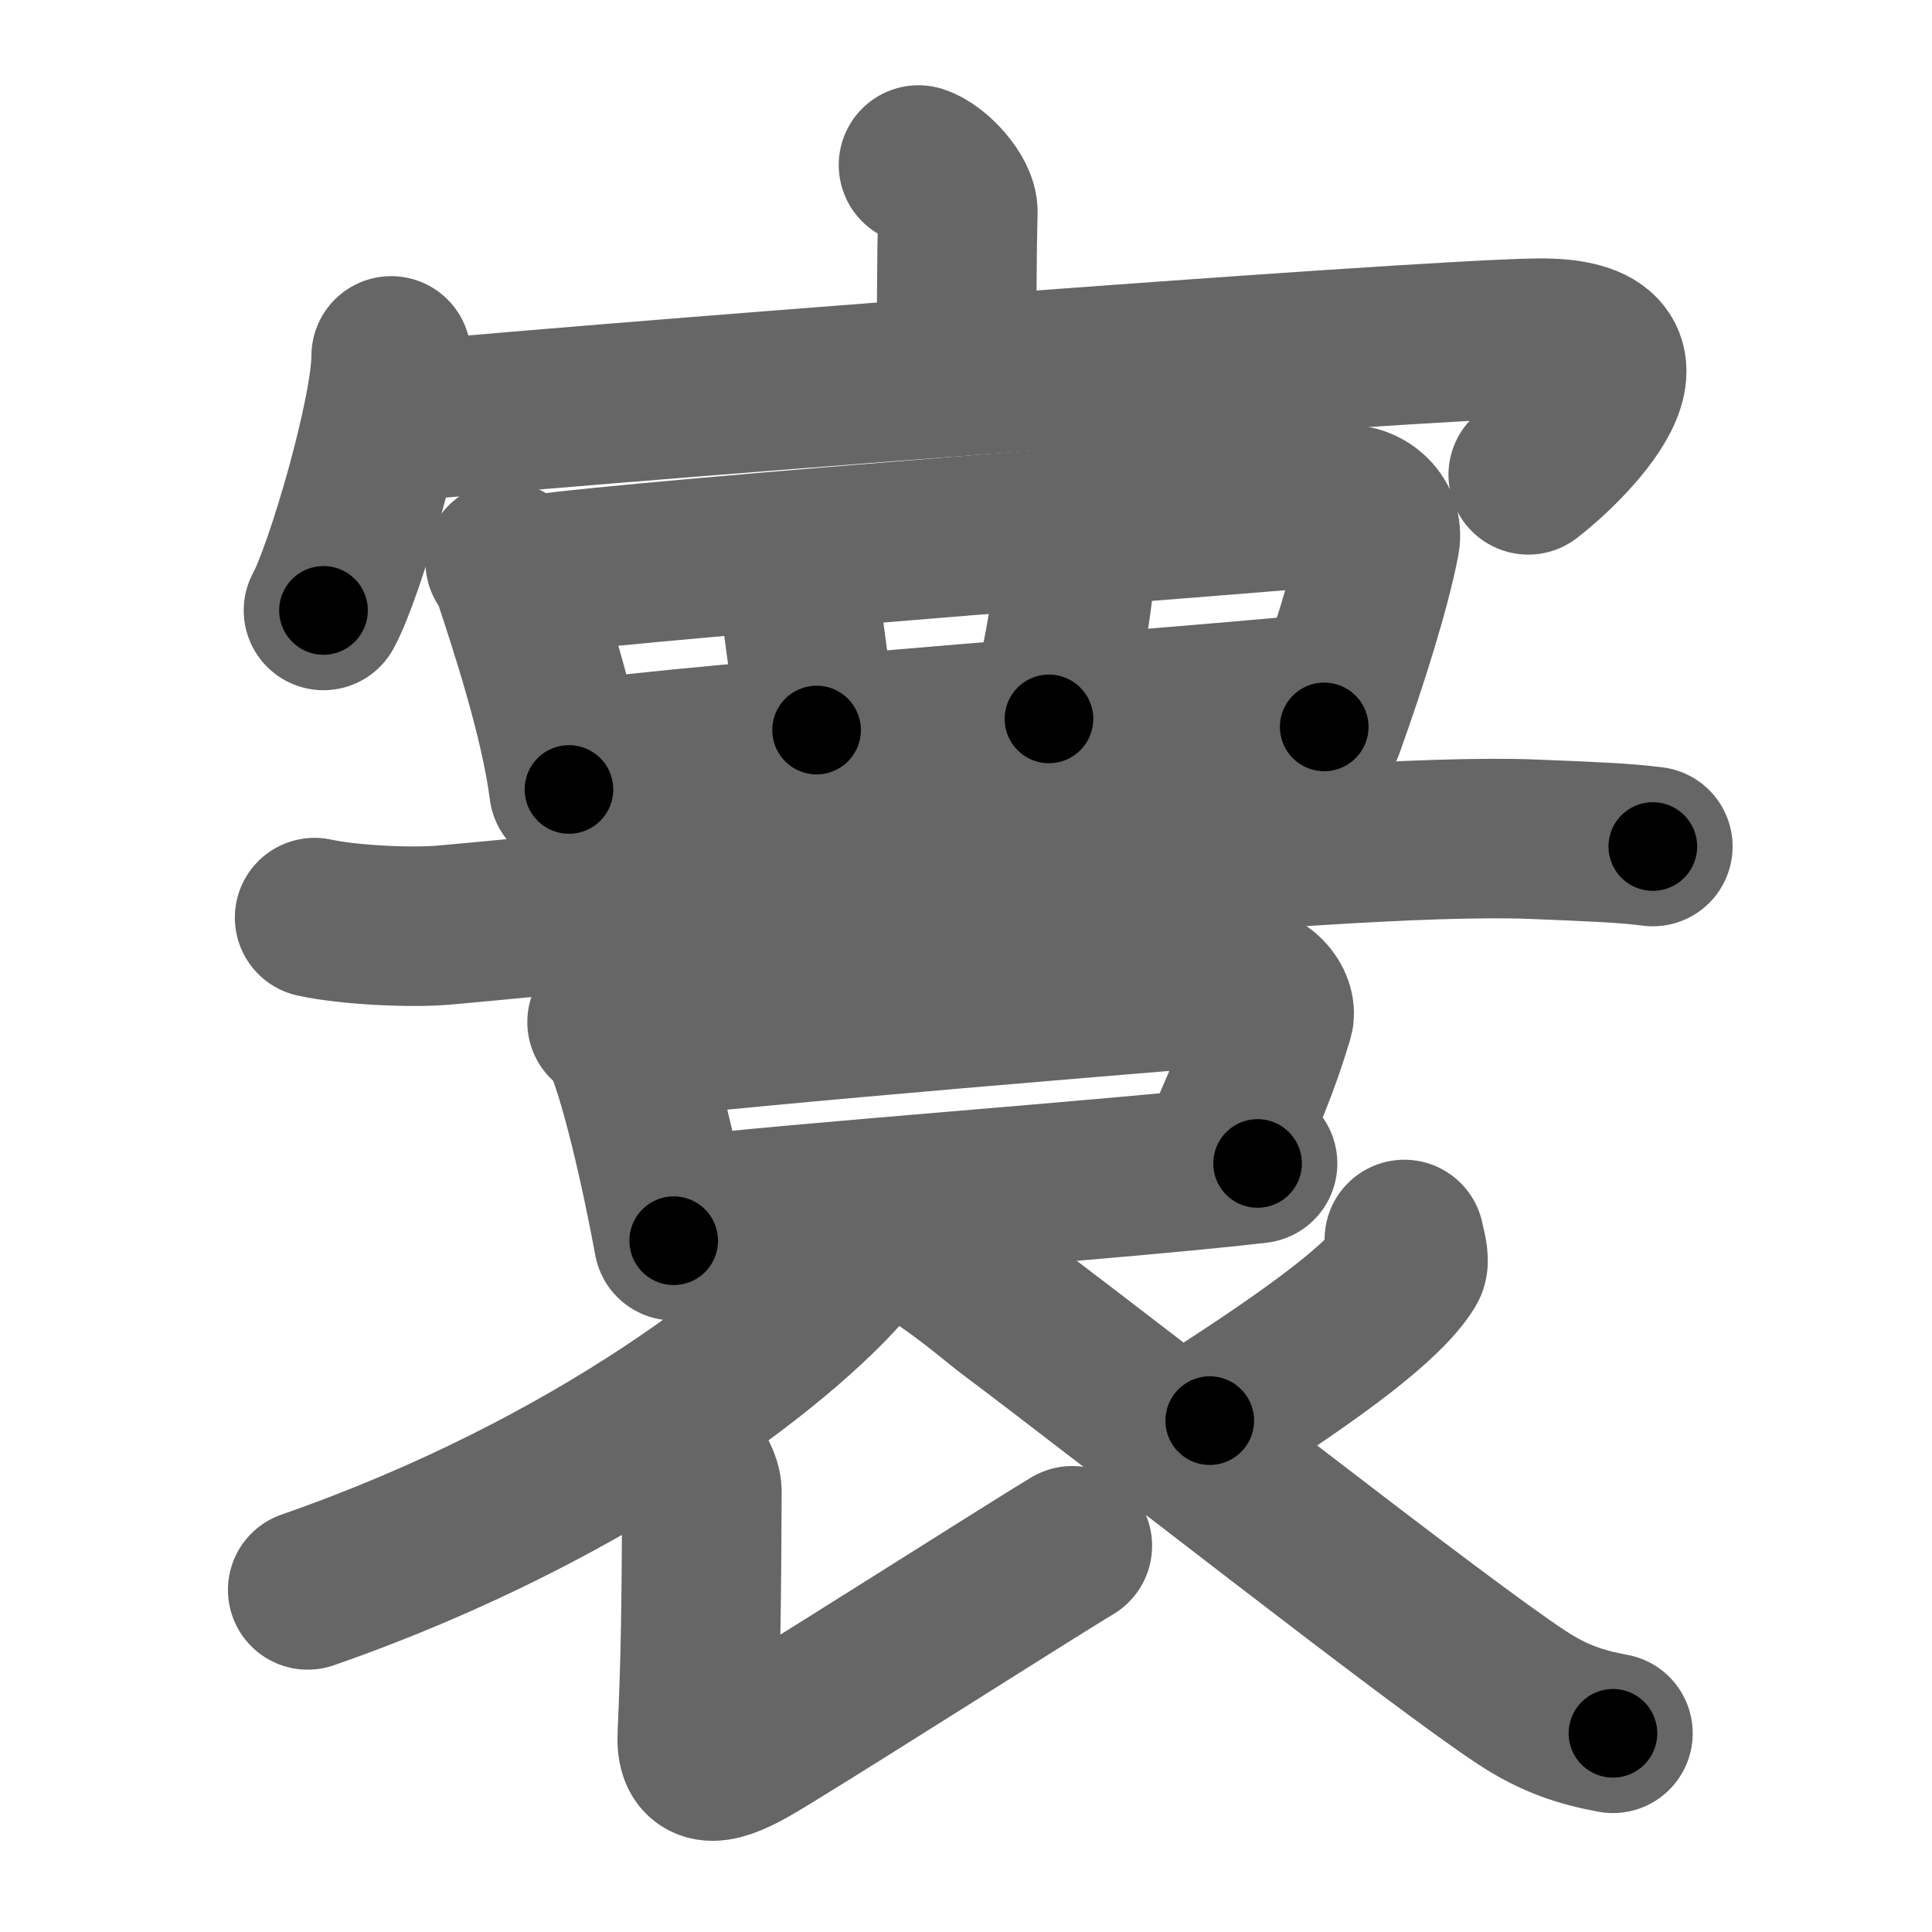 <svg xmlns="http://www.w3.org/2000/svg" width="109" height="109" viewBox="0 0 109 109" id="5bf0"><g fill="none" stroke="#666" stroke-width="9" stroke-linecap="round" stroke-linejoin="round"><g><g><path d="M51.82,9.31c0.93,0.3,2.25,1.78,2.22,2.65c-0.07,2.74-0.07,6.51-0.07,9.01" /><g><path d="M22.07,20.08c0,3.25-2.63,12.19-3.82,14.36" /><path d="M21.7,23.88c8.69-0.9,58.03-4.72,65.09-4.8c7.96-0.08,1.46,6.17-0.57,7.71" /></g></g><g><g><path d="M28.5,31.69c0.21,0.23,0.43,0.82,0.53,1.1c0.74,2.26,2.56,7.69,3.07,11.75" /><path d="M30.3,32.42c6.31-0.91,43.12-3.64,45.63-3.93c0.92-0.11,2.16,0.76,1.92,2.03c-0.51,2.65-1.78,6.7-3.14,10.49" /><path d="M44.28,31.15c0.04,0.44,0.62,0.86,0.76,1.99c0.36,2.79,0.93,6.85,1.03,8.05" /><path d="M60.34,30.21c-0.04,0.64,0.35,1.54,0.25,2.56c-0.28,2.89-1.19,6.68-1.41,7.79" /><path d="M32.77,42.91C38,42,71,39.59,75.05,39.07" /></g><path d="M17.75,51.77c1.92,0.42,5.43,0.59,7.34,0.42C38.5,51,74.72,46.86,86.54,47.35c3.18,0.13,5.11,0.2,6.71,0.41" /><g><path d="M34.25,57.66c0.3,0.22,0.61,0.4,0.74,0.68c1.05,2.17,2.3,7.76,3.02,11.66" /><path d="M35.13,58.71c7.4-0.91,30.88-2.81,34.69-3.12c1.4-0.11,2.24,1.13,2.04,1.79c-0.83,2.73-1.53,4.39-3.3,8.33" /><path d="M38.31,68.65c5.68-0.74,25.38-2.15,32.64-3.01" /></g><path d="M48.4,68.83c0.09,0.49,0.34,1.31-0.17,1.98C44.9,75.1,33.75,84,17.36,89.7" /><path d="M38.79,82.57c0.39,0.29,0.81,1.08,0.81,1.58c-0.03,6.4-0.06,9.35-0.26,13.72c-0.09,1.84,0.91,1.84,2.91,0.72c2-1.12,16-10.04,18.25-11.38" /><path d="M79.23,69.93c0.03,0.24,0.34,1.16,0.15,1.47c-1.21,1.98-4.98,4.81-11.13,8.75" /><path d="M51.92,70.29c1.73,0.84,4.49,3.22,4.97,3.57c7.06,5.29,24.21,18.8,28.98,21.92c1.79,1.18,3.33,1.68,5.13,2.01" /></g></g></g><g fill="none" stroke="#000" stroke-width="5" stroke-linecap="round" stroke-linejoin="round"><g><g><path d="M51.82,9.31c0.93,0.3,2.25,1.78,2.22,2.65c-0.07,2.74-0.07,6.51-0.07,9.01" stroke-dasharray="12.62" stroke-dashoffset="12.62"><animate id="0" attributeName="stroke-dashoffset" values="12.62;0" dur="0.13s" fill="freeze" begin="0s;5bf0.click" /></path><g><path d="M22.07,20.08c0,3.25-2.63,12.19-3.82,14.36" stroke-dasharray="14.92" stroke-dashoffset="14.92"><animate attributeName="stroke-dashoffset" values="14.92" fill="freeze" begin="5bf0.click" /><animate id="1" attributeName="stroke-dashoffset" values="14.92;0" dur="0.15s" fill="freeze" begin="0.end" /></path><path d="M21.7,23.88c8.69-0.9,58.03-4.72,65.09-4.8c7.96-0.08,1.46,6.17-0.57,7.71" stroke-dasharray="77.55" stroke-dashoffset="77.55"><animate attributeName="stroke-dashoffset" values="77.55" fill="freeze" begin="5bf0.click" /><animate id="2" attributeName="stroke-dashoffset" values="77.55;0" dur="0.58s" fill="freeze" begin="1.end" /></path></g></g><g><g><path d="M28.5,31.69c0.21,0.23,0.43,0.82,0.53,1.1c0.74,2.26,2.56,7.69,3.07,11.75" stroke-dasharray="13.39" stroke-dashoffset="13.39"><animate attributeName="stroke-dashoffset" values="13.39" fill="freeze" begin="5bf0.click" /><animate id="3" attributeName="stroke-dashoffset" values="13.39;0" dur="0.13s" fill="freeze" begin="2.end" /></path><path d="M30.3,32.42c6.31-0.91,43.12-3.64,45.63-3.93c0.92-0.11,2.16,0.76,1.92,2.03c-0.51,2.65-1.78,6.7-3.14,10.49" stroke-dasharray="59.98" stroke-dashoffset="59.98"><animate attributeName="stroke-dashoffset" values="59.98" fill="freeze" begin="5bf0.click" /><animate id="4" attributeName="stroke-dashoffset" values="59.98;0" dur="0.6s" fill="freeze" begin="3.end" /></path><path d="M44.28,31.15c0.04,0.44,0.62,0.86,0.76,1.99c0.36,2.79,0.93,6.85,1.03,8.05" stroke-dasharray="10.26" stroke-dashoffset="10.26"><animate attributeName="stroke-dashoffset" values="10.26" fill="freeze" begin="5bf0.click" /><animate id="5" attributeName="stroke-dashoffset" values="10.26;0" dur="0.1s" fill="freeze" begin="4.end" /></path><path d="M60.34,30.21c-0.04,0.64,0.35,1.54,0.25,2.56c-0.28,2.89-1.19,6.68-1.41,7.79" stroke-dasharray="10.5" stroke-dashoffset="10.5"><animate attributeName="stroke-dashoffset" values="10.5" fill="freeze" begin="5bf0.click" /><animate id="6" attributeName="stroke-dashoffset" values="10.5;0" dur="0.1s" fill="freeze" begin="5.end" /></path><path d="M32.77,42.91C38,42,71,39.59,75.05,39.07" stroke-dasharray="42.46" stroke-dashoffset="42.46"><animate attributeName="stroke-dashoffset" values="42.46" fill="freeze" begin="5bf0.click" /><animate id="7" attributeName="stroke-dashoffset" values="42.46;0" dur="0.42s" fill="freeze" begin="6.end" /></path></g><path d="M17.75,51.77c1.92,0.42,5.43,0.59,7.34,0.42C38.5,51,74.72,46.86,86.54,47.35c3.18,0.13,5.11,0.2,6.71,0.41" stroke-dasharray="75.76" stroke-dashoffset="75.76"><animate attributeName="stroke-dashoffset" values="75.76" fill="freeze" begin="5bf0.click" /><animate id="8" attributeName="stroke-dashoffset" values="75.76;0" dur="0.57s" fill="freeze" begin="7.end" /></path><g><path d="M34.25,57.66c0.3,0.22,0.61,0.4,0.74,0.68c1.05,2.17,2.3,7.76,3.02,11.66" stroke-dasharray="13.08" stroke-dashoffset="13.08"><animate attributeName="stroke-dashoffset" values="13.08" fill="freeze" begin="5bf0.click" /><animate id="9" attributeName="stroke-dashoffset" values="13.08;0" dur="0.13s" fill="freeze" begin="8.end" /></path><path d="M35.13,58.71c7.4-0.91,30.88-2.81,34.69-3.12c1.4-0.11,2.24,1.13,2.04,1.79c-0.83,2.73-1.53,4.39-3.3,8.33" stroke-dasharray="46.9" stroke-dashoffset="46.9"><animate attributeName="stroke-dashoffset" values="46.9" fill="freeze" begin="5bf0.click" /><animate id="10" attributeName="stroke-dashoffset" values="46.9;0" dur="0.47s" fill="freeze" begin="9.end" /></path><path d="M38.31,68.65c5.68-0.74,25.38-2.15,32.64-3.01" stroke-dasharray="32.78" stroke-dashoffset="32.78"><animate attributeName="stroke-dashoffset" values="32.78" fill="freeze" begin="5bf0.click" /><animate id="11" attributeName="stroke-dashoffset" values="32.78;0" dur="0.33s" fill="freeze" begin="10.end" /></path></g><path d="M48.4,68.83c0.09,0.49,0.34,1.31-0.17,1.98C44.9,75.1,33.75,84,17.36,89.7" stroke-dasharray="38.62" stroke-dashoffset="38.62"><animate attributeName="stroke-dashoffset" values="38.62" fill="freeze" begin="5bf0.click" /><animate id="12" attributeName="stroke-dashoffset" values="38.62;0" dur="0.39s" fill="freeze" begin="11.end" /></path><path d="M38.79,82.57c0.39,0.29,0.81,1.08,0.81,1.58c-0.03,6.4-0.06,9.35-0.26,13.72c-0.09,1.84,0.91,1.84,2.91,0.72c2-1.12,16-10.04,18.25-11.38" stroke-dasharray="41.23" stroke-dashoffset="41.23"><animate attributeName="stroke-dashoffset" values="41.23" fill="freeze" begin="5bf0.click" /><animate id="13" attributeName="stroke-dashoffset" values="41.23;0" dur="0.41s" fill="freeze" begin="12.end" /></path><path d="M79.23,69.93c0.03,0.24,0.34,1.16,0.15,1.47c-1.21,1.98-4.98,4.81-11.13,8.75" stroke-dasharray="15.73" stroke-dashoffset="15.73"><animate attributeName="stroke-dashoffset" values="15.73" fill="freeze" begin="5bf0.click" /><animate id="14" attributeName="stroke-dashoffset" values="15.73;0" dur="0.16s" fill="freeze" begin="13.end" /></path><path d="M51.92,70.29c1.73,0.84,4.49,3.22,4.97,3.57c7.06,5.29,24.21,18.8,28.98,21.92c1.79,1.18,3.33,1.68,5.13,2.01" stroke-dasharray="48.02" stroke-dashoffset="48.02"><animate attributeName="stroke-dashoffset" values="48.02" fill="freeze" begin="5bf0.click" /><animate id="15" attributeName="stroke-dashoffset" values="48.02;0" dur="0.48s" fill="freeze" begin="14.end" /></path></g></g></g></svg>